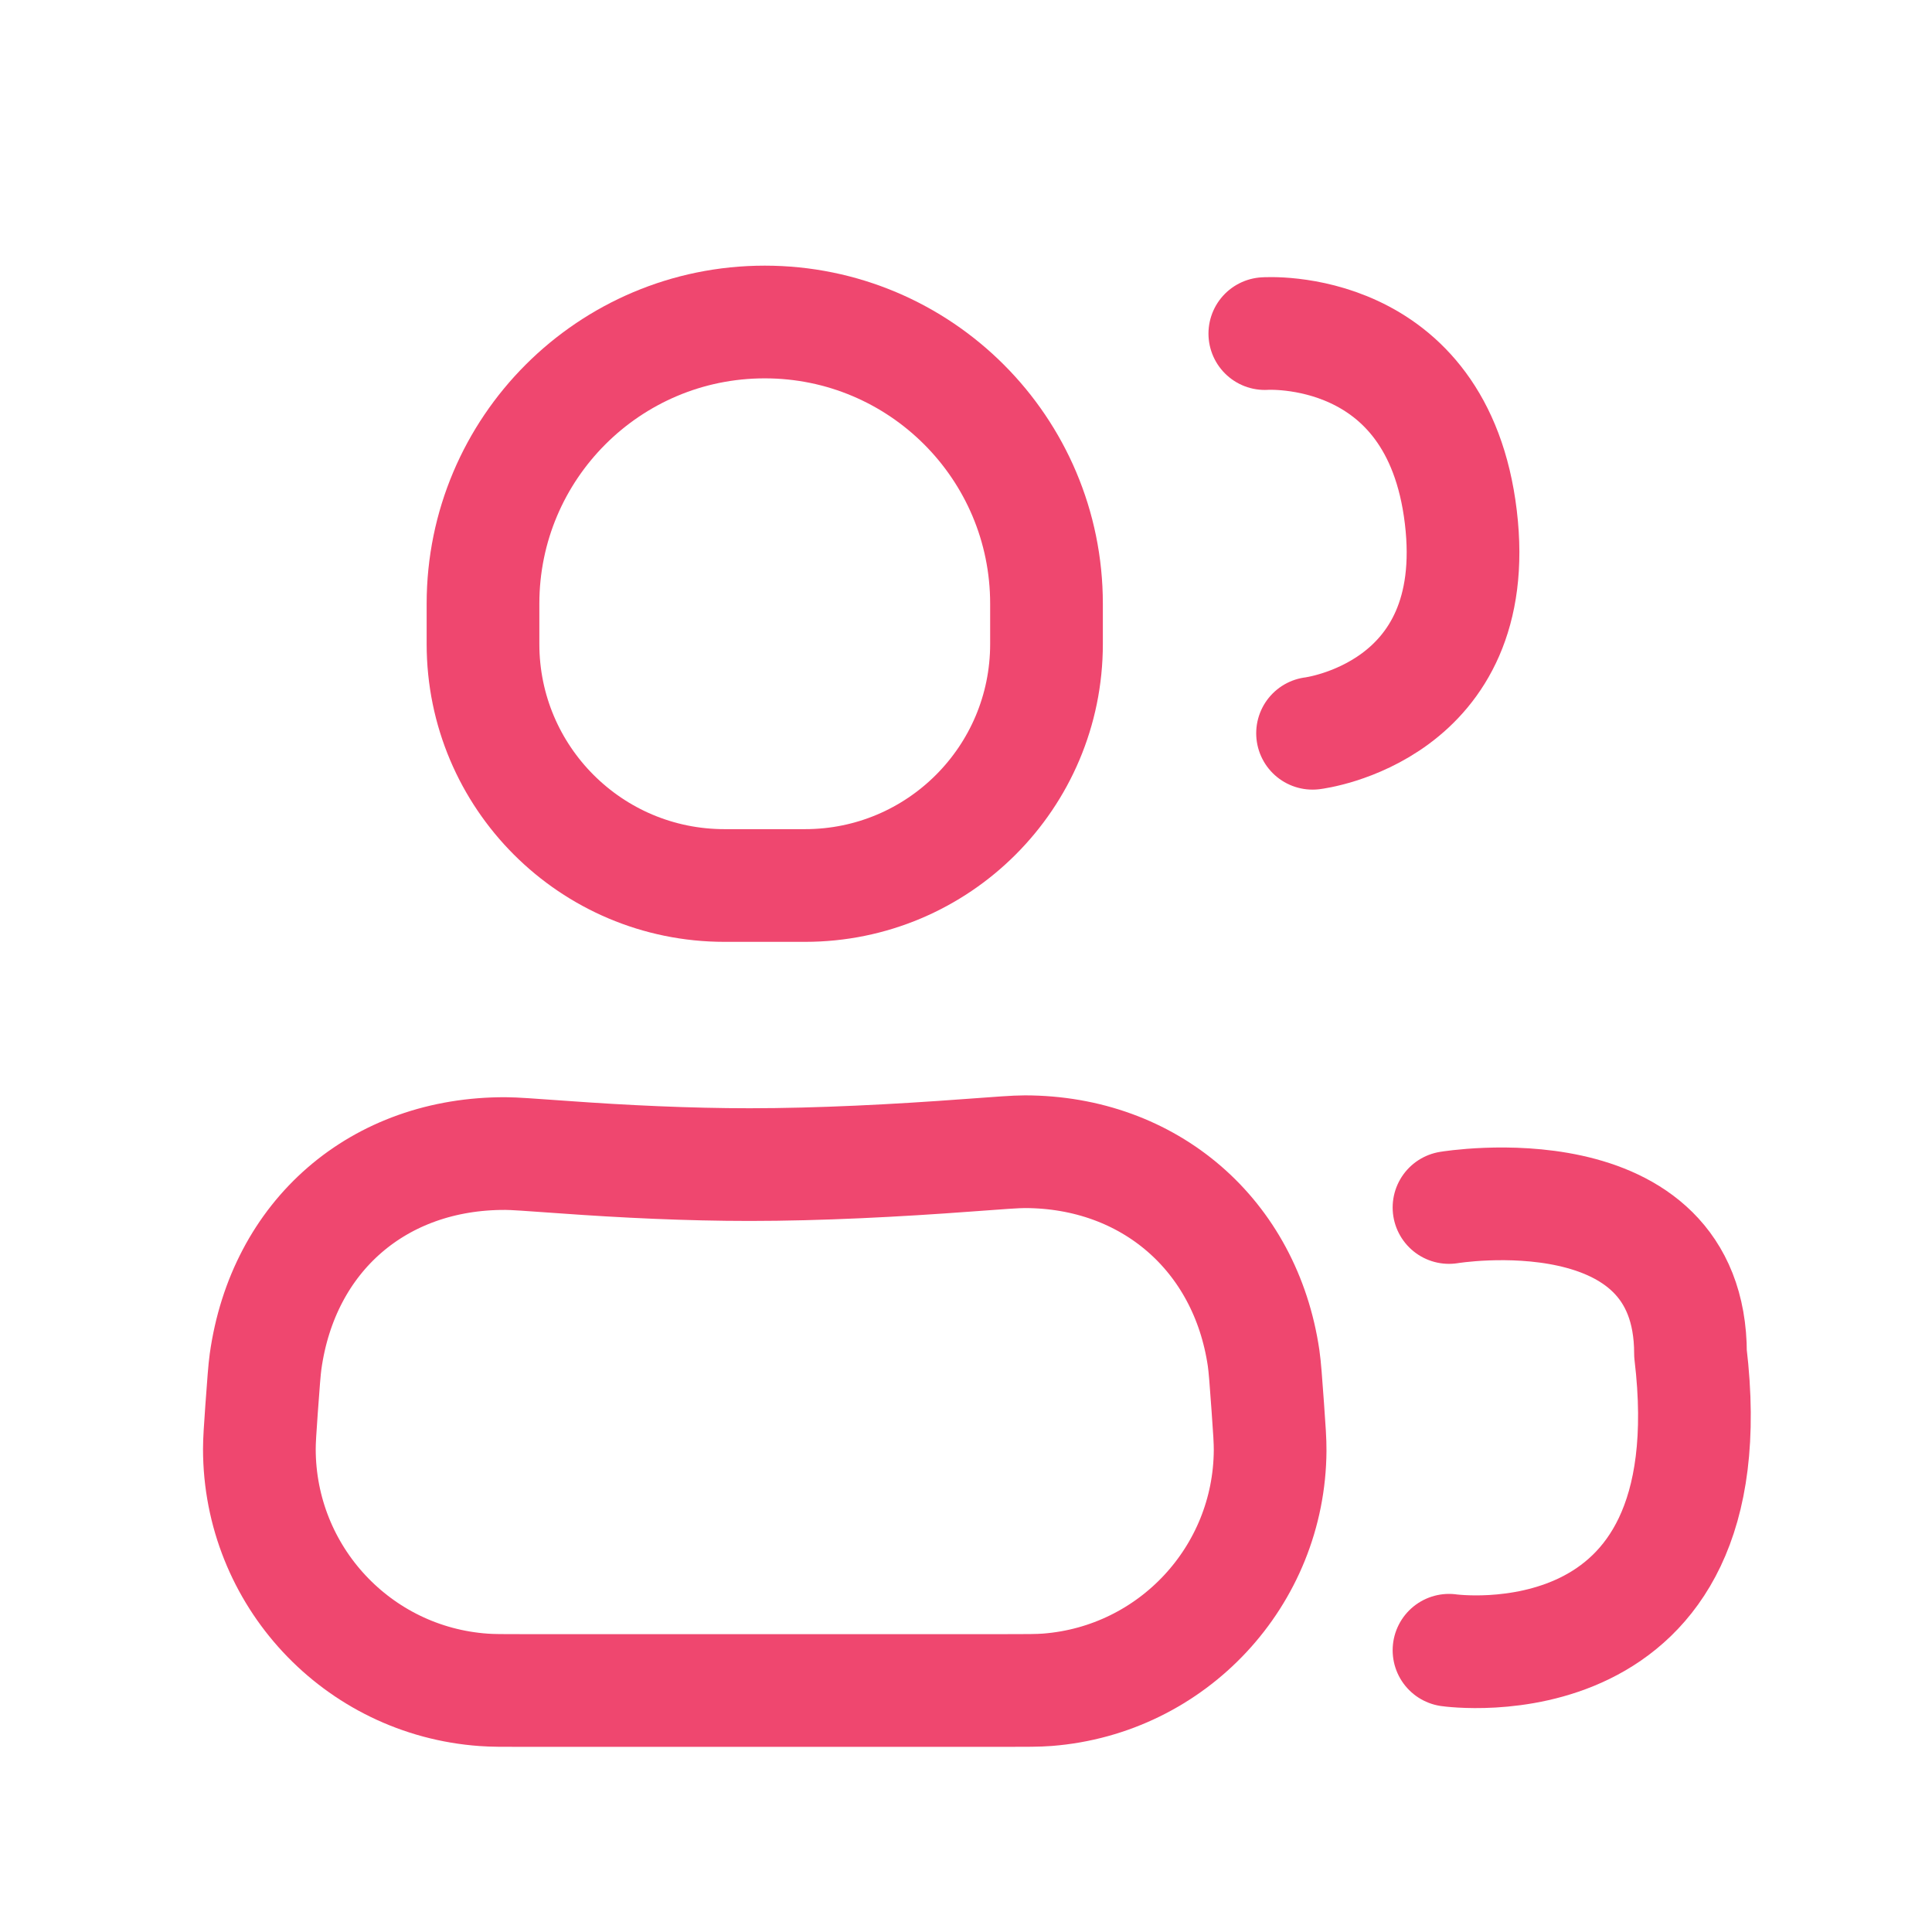 <svg width="24" height="24" viewBox="0 0 24 24" fill="none" xmlns="http://www.w3.org/2000/svg">
<path d="M18 15C18 15 21 14.5 21 16.815C21.5 21 18 20.5 18 20.5" stroke="#EF476F" stroke-width="1.4" stroke-linecap="round" stroke-linejoin="round"/>
<path d="M15.712 4.144C15.712 4.144 17.857 3.993 18.147 6.424C18.438 8.854 16.305 9.109 16.305 9.109" stroke="#EF476F" stroke-width="1.4" stroke-linecap="round" stroke-linejoin="round"/>
<path d="M3.249 17.508C3.273 17.179 3.285 17.014 3.299 16.913C3.518 15.349 4.702 14.324 6.281 14.33C6.383 14.33 6.588 14.345 6.996 14.374C7.751 14.429 8.551 14.467 9.312 14.467C10.177 14.467 11.133 14.418 12.029 14.351C12.422 14.322 12.619 14.307 12.731 14.307C14.278 14.309 15.472 15.34 15.697 16.871C15.713 16.982 15.725 17.148 15.749 17.481V17.481C15.769 17.762 15.779 17.903 15.778 18.02C15.768 19.578 14.566 20.869 13.012 20.991C12.895 21 12.754 21 12.472 21H9.312H6.501C6.244 21 6.115 21 6.009 20.992C4.438 20.881 3.222 19.574 3.222 17.999C3.222 17.893 3.231 17.765 3.249 17.508V17.508Z" stroke="#EF476F" stroke-width="1.4"/>
<path d="M6 7.5C6 5.567 7.567 4 9.5 4V4C11.433 4 13 5.567 13 7.5V8C13 9.657 11.657 11 10 11V11H9V11C7.343 11 6 9.657 6 8V7.5Z" stroke="#EF476F" stroke-width="1.4"/>
</svg>
